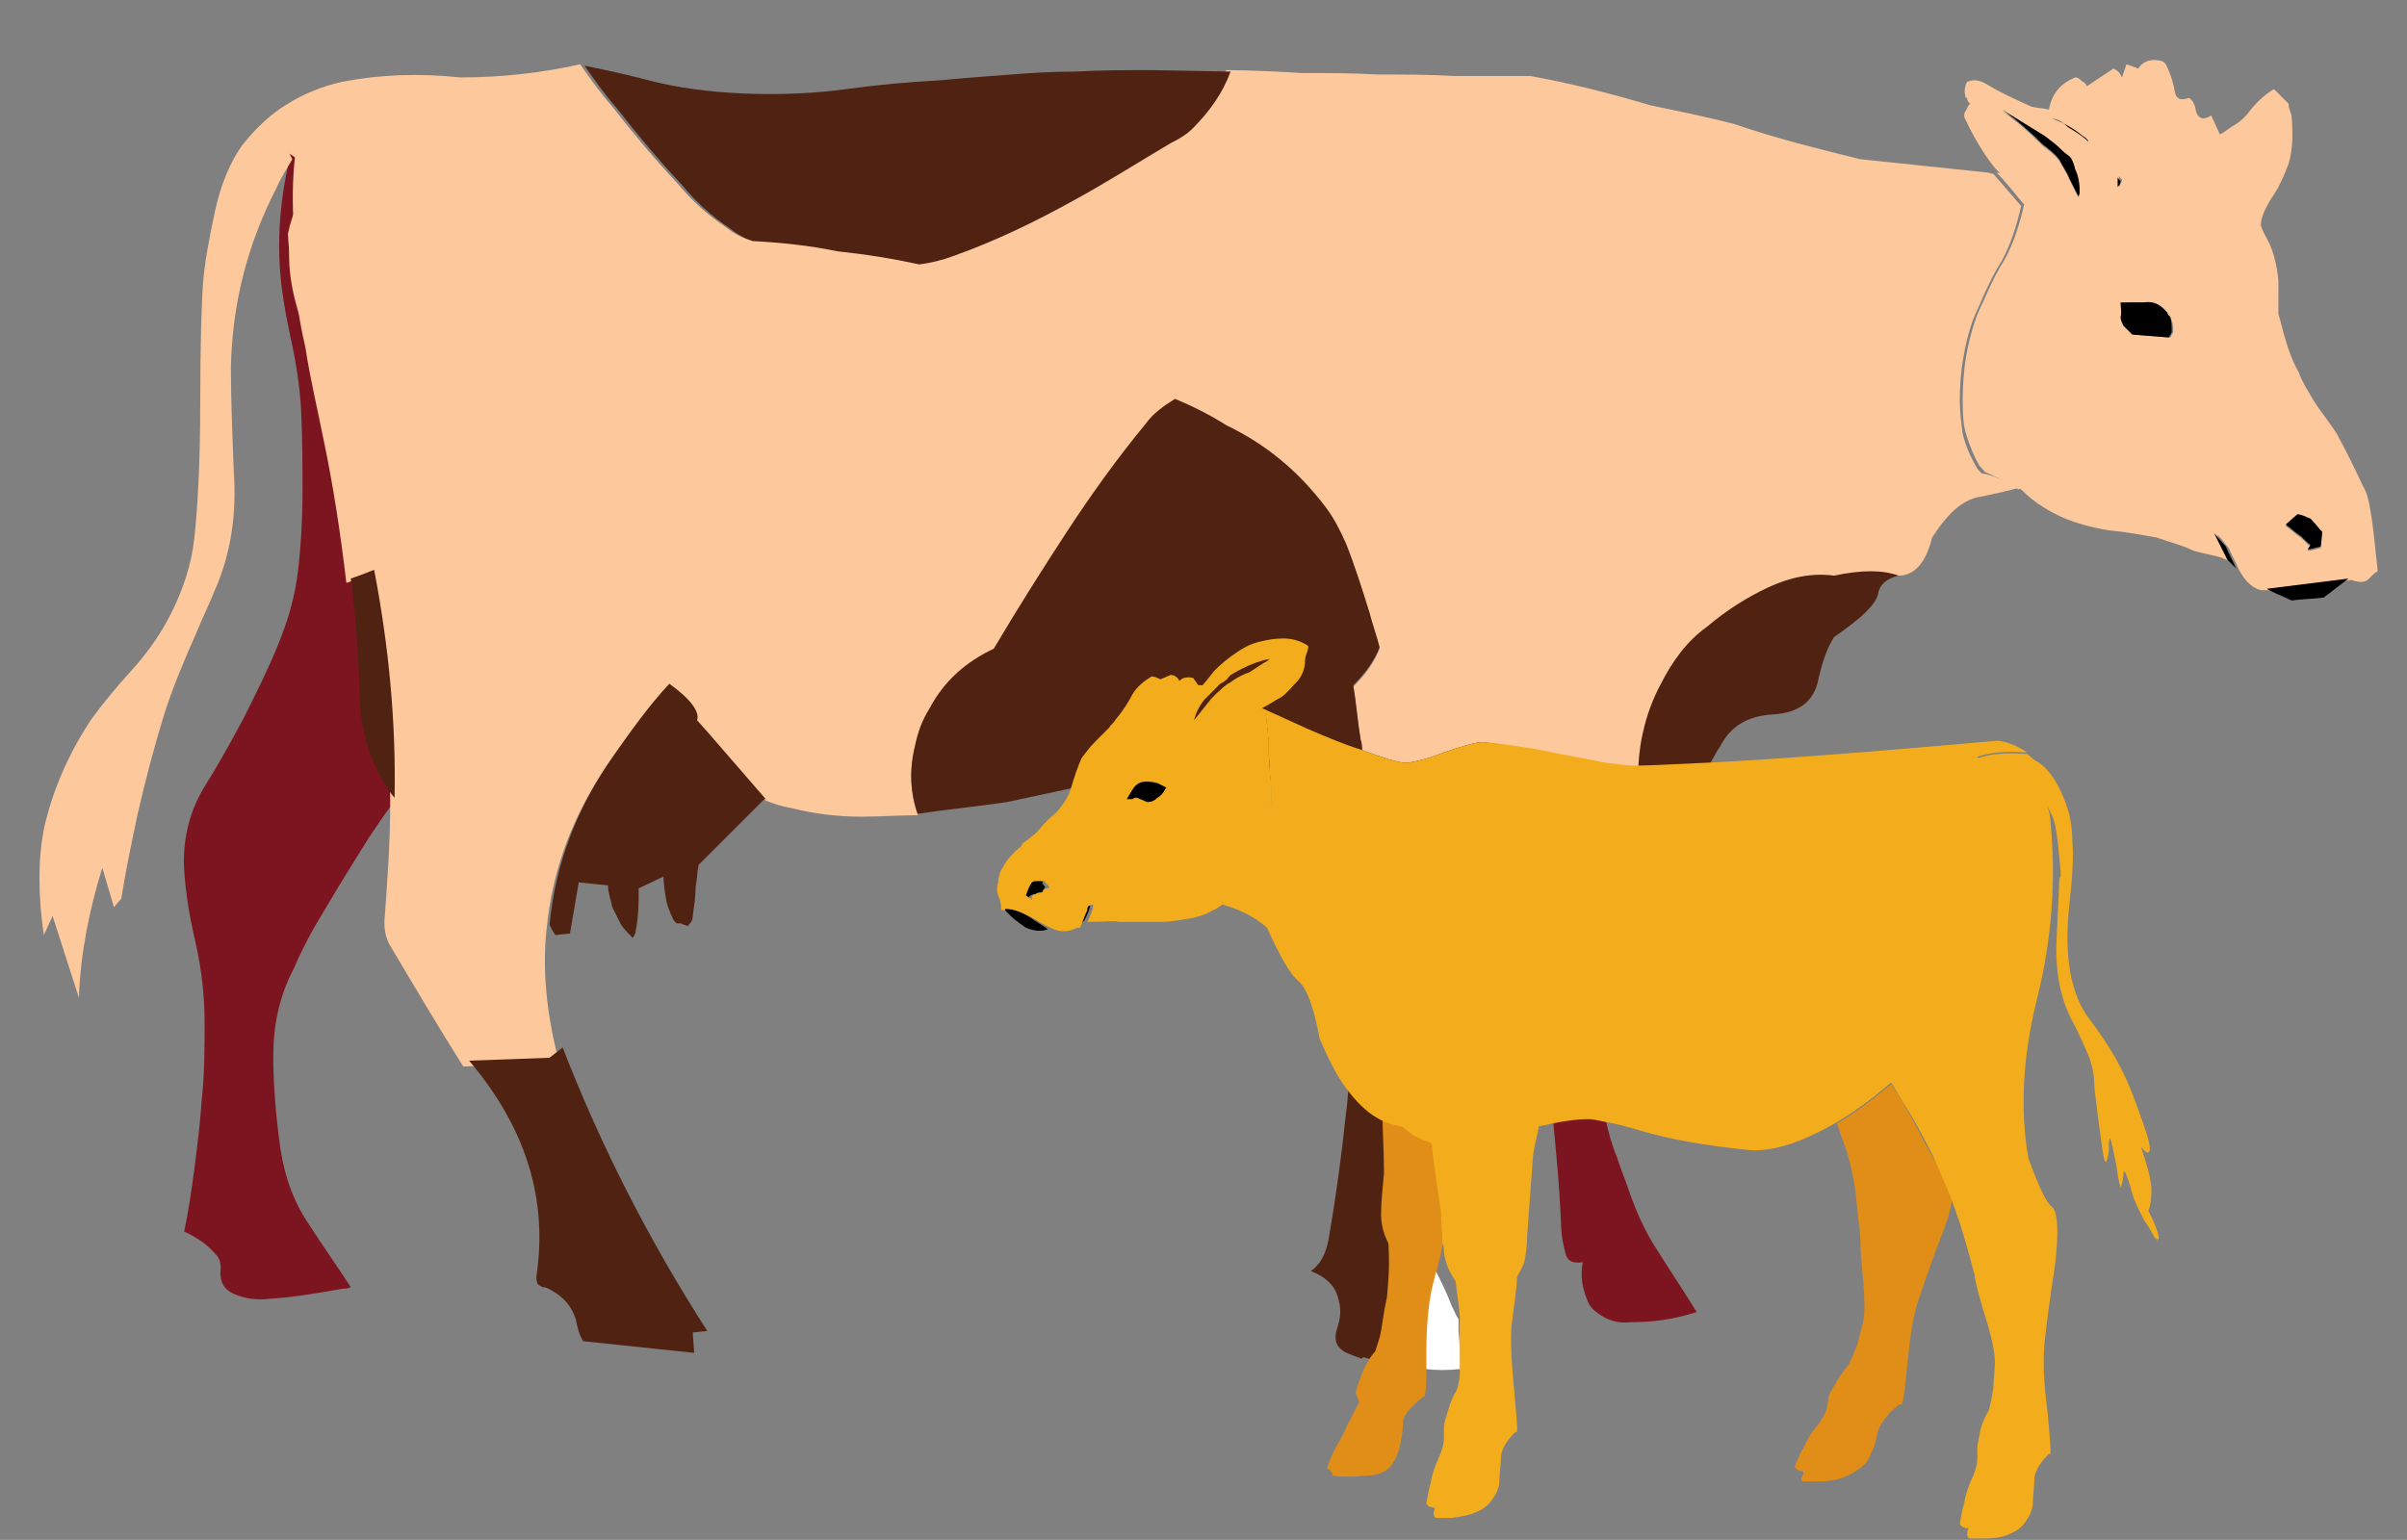 <?xml version="1.0" encoding="utf-8"?>
<!-- Generator: Adobe Illustrator 23.1.0, SVG Export Plug-In . SVG Version: 6.00 Build 0)  -->
<svg version="1.1" id="Layer_1" xmlns="http://www.w3.org/2000/svg" xmlns:xlink="http://www.w3.org/1999/xlink" x="0px" y="0px"
	 viewBox="0 0 164.7 105.4" style="enable-background:new 0 0 164.7 105.4;" xml:space="preserve">
<rect x="0" y="0" width="164.7" height="105.4" fill="#808080" stroke="none"/>
<style type="text/css">
	.st0{fill:#7D1520;}
	.st1{fill:#FCC89C;}
	.st2{fill:#4F2212;}
	.st3{fill:#FFFFFF;}
	.st4{fill:#E08E17;}
	.st5{fill:#F3AD1C;}
</style>
<path class="st0" d="M116.1,89.8c-1.5,0.5-3,0.7-4.5,0.7c-0.8,0.1-1.5-0.1-2.1-0.5c-0.3-0.2-0.6-0.4-0.8-0.8
	c-0.4-0.9-0.6-1.8-0.4-2.8c-0.7,0.1-1.1-0.1-1.2-0.7c-0.2-0.7-0.3-1.5-0.3-2.3c-0.1-2.2-0.3-4.3-0.5-6.4v-0.1
	c-0.1-0.6-0.2-1.1-0.3-1.7l0,0c-0.2-0.8-0.4-1.5-0.6-2.3c-0.1-0.4-0.2-0.8-0.4-1.1c-0.1-0.2-0.1-0.3-0.2-0.5c-0.1-0.3-0.2-0.7-0.4-1
	l0,0c-0.4-1.2-0.7-2.5-0.9-3.7c-0.3-1.7-0.7-3.5-1-5.2c-0.2-1.2-0.5-2.3-0.9-3.5c0-0.1-0.1-0.3-0.1-0.4c-0.1-0.4-0.3-0.8-0.5-1.2
	c-0.5-1.3-0.9-2.7-1.1-4c-0.1-0.4-0.1-0.7-0.1-1c0.7-0.2,1.3-0.4,1.7-0.4c0.4,0,1.2,0.1,2.6,0.3c0.6,0.1,1.4,0.2,2.2,0.4
	c1.5,0.3,2.7,0.5,3.6,0.7c-0.1,1.1-0.3,2.3-0.5,3.4c-0.1,0.4-0.1,0.8-0.2,1.2c-0.2,1.8-0.2,3.7,0,5.5c0.2,2.2,0.3,4.4,0.1,6.6
	c-0.1,1.5-0.1,3.1,0,4.6c0.1,1.1,0.3,2.2,0.6,3.2c0.2,0.8,0.4,1.6,0.7,2.3c0.3,0.9,0.7,1.9,1,2.8c0.4,1.1,0.9,2.2,1.5,3.2
	C114.1,86.7,115.1,88.2,116.1,89.8z"/>
<path class="st0" d="M27.1,54.7L27.1,54.7c-0.7,0.9-1.3,1.8-1.9,2.7c-1,1.6-2,3.2-3,4.9c-0.8,1.3-1.5,2.6-2.1,4
	c-1,1.9-1.4,3.9-1.4,6s0.2,4.3,0.5,6.4c0.3,1.9,0.9,3.6,2,5.2c0.9,1.4,1.9,2.8,2.8,4.2c-0.2,0.1-0.3,0.1-0.5,0.1
	c-1.7,0.3-3.4,0.6-5.1,0.7c-0.8,0.1-1.6,0-2.3-0.3c-0.8-0.3-1.1-0.9-1-1.8c0-0.4-0.1-0.7-0.3-0.9c-0.6-0.7-1.3-1.2-2.2-1.6
	c0.3-1.4,0.5-2.8,0.7-4.3c0.2-1.6,0.4-3.1,0.5-4.7C14,73.5,14,71.7,14,70c0-1.8-0.2-3.6-0.6-5.4c-0.4-1.7-0.7-3.4-0.8-5.1
	c-0.1-1.9,0.3-3.8,1.3-5.5c1-1.6,1.9-3.2,2.8-4.9c0.8-1.6,1.6-3.2,2.3-4.9c0.7-1.7,1.2-3.4,1.4-5.2c0.2-1.7,0.3-3.5,0.3-5.2
	c0-1.9,0-3.8-0.1-5.8c-0.1-1.8-0.4-3.5-0.8-5.3c-0.4-1.9-0.7-3.8-0.7-5.8c0-1.8,0.2-3.7,0.6-5.5l0.1-0.6L20,10
	c0.6,0.5,1.2,1,1.9,1.4c-1.1,1.2-1.7,2.6-2,4.1c0.1,1.7,0.3,3.4,0.7,5.1c0.2,0.9,0.4,1.8,0.5,2.7c2,5.1,3.4,10.3,4.4,15.5
	C26.6,44.2,27.1,49.4,27.1,54.7L27.1,54.7z"/>
<path class="st1" d="M137.6,33.1c0.1,0,0.3,0.1,0.5,0.3c-0.7,0.2-1.6,0.4-2.6,0.6c-1.2,0.2-2.2,1.1-3.3,2.8
	c-0.4,1.7-1.2,2.6-2.3,2.6c-1-0.3-2.5-0.3-4.3,0.1c-1.5-0.2-3,0.1-4.5,0.8s-2.9,1.6-4.2,2.7c-1.4,1-2.4,2.4-3.2,4
	c-0.9,1.7-1.4,3.6-1.5,5.6c-0.2,0-0.3,0-0.5,0c-0.3,0-0.9-0.1-1.8-0.2c-0.9-0.2-2.1-0.4-3.6-0.7c-0.8-0.1-1.6-0.3-2.2-0.4
	c-1.4-0.2-2.2-0.3-2.6-0.3s-0.9,0.2-1.7,0.4c-0.3,0.1-0.6,0.2-0.9,0.3c-1,0.4-1.8,0.6-2.4,0.7l0,0c-0.1,0-0.2,0-0.3,0
	c-0.4,0-1.5-0.3-3-0.9c0-0.3,0-0.5-0.1-0.8c-0.2-1.2-0.3-2.5-0.5-3.7c0.8-0.8,1.4-1.6,1.8-2.6c-0.2-0.8-0.5-1.6-0.7-2.4
	c-0.5-1.6-1-3.2-1.6-4.7c-0.4-0.9-0.8-1.7-1.4-2.5c-1.9-2.5-4.1-4.3-6.8-5.6c-1.1-0.7-2.3-1.3-3.5-1.8c-0.8,0.5-1.5,1-2,1.7
	c-1.9,2.3-3.7,4.8-5.4,7.4c-1.7,2.6-3.4,5.3-5,8c-1.9,0.9-3.4,2.2-4.4,4.1c-0.5,0.8-0.8,1.6-1,2.6c-0.4,1.6-0.3,3.2,0.2,4.6
	c-1.3,0-2.6,0.1-3.9,0.1c-1.6,0-3.2-0.2-4.8-0.6c-0.6-0.1-1.2-0.3-1.7-0.5l-4.1-4.3l-0.8-0.9c0.2-0.6-0.5-1.5-1.9-2.5
	c-1.4,1.5-2.6,3.2-3.8,4.9c-2.6,3.7-4,7.5-4.4,11.6c-0.3,2.7,0,5.6,0.7,8.5l-0.9,0.7L31.7,73c-1.7-2.7-3.3-5.4-4.9-8.1
	c-0.4-0.6-0.5-1.2-0.5-1.8c0.2-2.7,0.4-5.4,0.4-8.1l0,0l0,0c0-5.3-0.5-10.5-1.4-15.7c-0.5,0.2-1,0.4-1.6,0.6
	c-0.4-3.4-0.9-6.7-1.6-10c-0.4-2-0.9-4.1-1.2-6.1c-0.2-0.9-0.4-1.8-0.5-2.7c-0.4-1.7-0.6-3.4-0.7-5.1c0.3-1.5,1-2.9,2-4.1
	c-0.6-0.5-1.2-0.9-1.9-1.4l0.2,0.4c-0.4,0.7-0.8,1.3-1.1,2c-2,3.9-3,7.9-3.1,12.2c0,2.3,0.1,4.7,0.2,7.2c0.2,2.9-0.2,5.6-1.3,8.1
	c-0.4,1-0.9,2-1.3,3c-0.8,1.8-1.6,3.7-2.2,5.6c-0.7,2.3-1.3,4.6-1.8,6.8c-0.4,1.9-0.8,3.8-1.1,5.7l-0.5,0.6L7,59.4
	c-0.9,2.9-1.5,5.9-1.6,8.9l-1.8-5.6L3,64c-0.2-1.3-0.3-2.6-0.3-3.9c0-1.2,0.1-2.5,0.4-3.8c0.6-2.4,1.6-4.7,3.1-7
	C7,48.2,7.9,47.1,8.9,46s2-2.4,2.8-4s1.4-3.3,1.6-5.2c0.2-1.8,0.4-4.9,0.4-9.1c0-4.3,0.1-7.1,0.2-8.4c0.1-1.3,0.4-2.9,0.8-4.8
	c0.4-1.9,1.1-3.5,1.9-4.6c0.9-1.1,1.9-2.1,3.1-2.8c1.1-0.7,2.4-1.2,3.7-1.5C26,5.1,28.7,5,31.5,5.3c2.8,0,5.5-0.3,8.2-0.9
	c0.7,1,1.4,2,2.2,2.9c1.4,1.8,2.9,3.6,4.5,5.3c0.9,1.1,2,2.1,3.2,2.9c0.5,0.4,1,0.7,1.6,0.9c1.9,0.1,3.9,0.3,5.8,0.7
	c1.9,0.2,3.8,0.5,5.6,0.9c0.8-0.1,1.6-0.3,2.4-0.6c2.8-1,5.5-2.3,8.2-3.8c2.2-1.2,4.4-2.6,6.6-3.9c0.6-0.3,1.1-0.6,1.5-1
	c1.2-1.2,2.1-2.5,2.6-3.9c1.7,0,3.5,0.1,5.2,0.2c1.7,0,3.5,0,5.2,0.1c1.7,0,3.5,0,5.2,0.1h5.2c2.8,0.5,5.5,1.2,8.2,2
	c1.9,0.4,3.9,0.8,5.8,1.3c2.9,1,5.8,1.7,8.6,2.4c2.9,0.3,5.8,0.6,8.6,0.9c0.2,0,0.4,0.1,0.5,0.1l0,0c0.6,0.7,1.3,1.5,1.9,2.2
	c-0.3,1.3-0.7,2.6-1.3,3.7c-0.5,0.8-0.9,1.6-1.3,2.5c-0.2,0.5-0.5,1.1-0.7,1.6c-0.6,1.7-0.9,3.6-0.9,5.5c0,0.8,0.1,1.5,0.2,2.3
	c0.2,0.8,0.5,1.5,0.9,2.2c0.1,0.2,0.2,0.3,0.4,0.5C136.3,32.5,136.9,32.8,137.6,33.1z"/>
<path class="st1" d="M22.1,11.5c-1.1,1.2-1.7,2.6-2,4.1c-0.1-1.7-0.1-3.3,0.1-5c0,0.1-0.1,0.1-0.1,0.2l0.2-0.8
	C20.8,10.6,21.4,11.1,22.1,11.5z"/>
<path class="st1" d="M112.2,55.3c-0.2,0.1-1.2,0.6-2.8,1.5c-0.1,0-0.2,0.1-0.3,0.1c-1.6,0.8-4,1-7.1,0.7c-0.1,0-0.3,0-0.4-0.1
	c-0.1,0-0.2,0-0.2,0c-2.3-0.3-4.6-0.9-6.9-1.6l2.1-2.9c-0.1-0.2-0.1-0.5-0.2-0.7l0,0c0.6-0.1,1.4-0.3,2.4-0.7
	c0.3-0.1,0.6-0.2,0.9-0.3c0.7-0.2,1.3-0.4,1.7-0.4c0.4,0,1.2,0.1,2.6,0.3c0.6,0.1,1.4,0.2,2.2,0.4c1.5,0.3,2.7,0.5,3.6,0.7
	c0.9,0.1,1.5,0.2,1.8,0.2c0.1,0,0.3,0,0.5,0C112.1,53.4,112.1,54.3,112.2,55.3z"/>
<path class="st1" d="M145.8,26.5c-0.1,1.1-0.4,2.2-0.8,3.2c-0.3,0.7-0.8,1.3-1.4,1.7c-1.2,0.7-2.6,1.3-4,1.6
	c-0.4,0.2-0.9,0.3-1.5,0.5c-0.2-0.2-0.3-0.2-0.5-0.3c-0.7-0.4-1.3-0.7-1.8-0.9c-0.1-0.2-0.3-0.3-0.4-0.5c-0.4-0.7-0.7-1.5-0.9-2.2
	s-0.2-1.5-0.2-2.3c0-2,0.3-3.8,0.9-5.5c0.2-0.6,0.5-1.1,0.7-1.6c0.4-0.9,0.8-1.7,1.3-2.5c0.6-1.1,1-2.4,1.3-3.7
	c-0.6-0.7-1.2-1.5-1.9-2.2c1,0.2,1.9,0.5,2.9,0.9c2.8,1.1,4.6,3,5.5,5.7c0.2,0.8,0.4,1.6,0.6,2.4c0.1,0.7,0.2,1.4,0.3,2
	C145.9,24,145.9,25.3,145.8,26.5z"/>
<path class="st2" d="M25.6,39c-0.5,0.2-1,0.4-1.6,0.6c0.2,1.3,0.3,2.6,0.4,3.9c0.1,1.4,0.2,2.8,0.2,4.2c0.1,2.1,0.6,4.1,1.7,5.9
	c0.2,0.3,0.4,0.7,0.7,1C27.1,49.4,26.6,44.2,25.6,39z M48.5,50.2l-0.8-0.9c0.2-0.6-0.5-1.5-1.9-2.5c-1.4,1.5-2.6,3.2-3.8,4.9
	c-2.6,3.7-4,7.5-4.4,11.6c0.1,0.2,0.2,0.4,0.4,0.7l1-0.1l0.6-3.5l2,0.2c0,0.5,0.2,1,0.3,1.5c0.2,0.4,0.4,0.8,0.6,1.2
	c0.2,0.3,0.5,0.6,0.8,0.9c0.1-0.2,0.2-0.3,0.2-0.5c0.2-1,0.2-1.9,0.2-2.9l1.7-0.8c0,0.5,0.1,1.1,0.2,1.7c0.1,0.4,0.3,0.9,0.5,1.3
	c0,0,0.1,0.1,0.2,0.2h0.3c0.1,0.1,0.3,0.1,0.5,0.2c0-0.1,0.1-0.2,0.2-0.3c0.1-0.2,0.1-0.3,0.1-0.4c0.1-0.7,0.2-1.4,0.2-2
	c0.1-0.5,0.1-1,0.2-1.5l4.5-4.5h0.1L48.5,50.2z M78.8,4.8c-1.7,0-3.5,0-5.2,0.1c-1.7,0-3.2,0.1-4.4,0.2c-1.2,0.1-2.9,0.2-4.9,0.4
	c-2,0.1-4.2,0.3-6.4,0.6s-4.6,0.4-7,0.3S46.3,6,44.4,5.5S41,4.7,40,4.5c0.7,1,1.4,2,2.2,2.9c1.4,1.8,2.9,3.6,4.5,5.3
	c0.9,1.1,2,2.1,3.2,2.9c0.5,0.4,1,0.7,1.6,0.9c1.9,0.1,3.9,0.3,5.8,0.7c1.9,0.2,3.8,0.5,5.6,0.9c0.8-0.1,1.6-0.3,2.4-0.6
	c2.8-1,5.5-2.3,8.2-3.8c2.2-1.2,4.4-2.6,6.6-3.9c0.6-0.3,1.1-0.6,1.5-1c1.2-1.2,2.1-2.5,2.6-3.9L78.8,4.8L78.8,4.8z M125.5,39.4
	c-1.5-0.2-3,0.1-4.5,0.8s-2.9,1.6-4.2,2.7c-1.4,1-2.4,2.4-3.2,4c-0.9,1.7-1.4,3.6-1.5,5.6c0,0.9,0,1.8,0.1,2.8
	c0.6,0.3,1.5,0,2.7-0.6c0.8-0.7,1.5-1.5,2-2.3c0.3-0.4,0.5-0.9,0.8-1.3c0.7-1.4,1.9-2.1,3.6-2.2c1.8-0.1,2.8-0.9,3.1-2.3
	c0.3-1.4,0.7-2.4,1.1-3c1.9-1.3,2.8-2.2,3-2.9c0.1-0.7,0.6-1.1,1.4-1.3C128.8,39,127.4,39,125.5,39.4z M96.5,52.3
	c-0.1,0-0.2,0-0.3,0c-0.4,0-1.5-0.3-3-0.9c0-0.3,0-0.5-0.1-0.8c-0.2-1.2-0.3-2.5-0.5-3.7c0.8-0.8,1.4-1.6,1.8-2.6
	c-0.2-0.8-0.5-1.6-0.7-2.4c-0.5-1.6-1-3.2-1.6-4.7c-0.4-0.9-0.8-1.7-1.4-2.5c-1.9-2.5-4.1-4.3-6.8-5.6c-1.1-0.7-2.3-1.3-3.5-1.8
	c-0.8,0.5-1.5,1-2,1.7c-1.9,2.3-3.7,4.8-5.4,7.4c-1.7,2.6-3.4,5.3-5,8c-1.9,0.9-3.4,2.2-4.4,4.1c-0.5,0.8-0.8,1.6-1,2.6
	c-0.4,1.6-0.3,3.2,0.2,4.6c2-0.3,4.1-0.5,6.1-0.8c1.4-0.3,2.8-0.6,4.2-0.9l0,0c1.3-0.3,2.7-0.5,4-0.8c1.9-0.2,3.8-0.3,5.8-0.2l0,0
	c0.5,0,1.1,0.1,1.7,0.1c0.7,0.1,1.4,0.2,2.2,0.4c1.8,0.4,3.5,0.9,5.2,1.5c0.3,0.1,0.6,0.2,0.9,0.4c0.5,0.2,1,0.4,1.4,0.6l2.1-2.9
	C96.6,52.7,96.5,52.5,96.5,52.3z"/>
<path class="st3" d="M99.9,93.5c0,0.1,0,0.1,0,0.2c-0.8,0.1-1.6,0.1-2.4,0c0-0.3,0-0.7,0-1.2c0-2.2,0.2-3.8,0.5-4.9
	c0.1-0.2,0.1-0.5,0.2-0.7c0.4,0.8,0.8,1.6,1.1,2.4c0.2,0.4,0.3,0.7,0.5,1l0,0c0,0.3,0,0.6,0,0.8C99.9,92.1,99.9,92.9,99.9,93.5z"/>
<path class="st1" d="M99.9,90.4c0.3,0.6,0.8,1.2,1.2,1.7c0,0.1-0.1,0.1-0.1,0.2s-0.1,0.1-0.2,0.2c0,0-0.1,0.1-0.2,0.1s-0.2,0-0.2,0
	h-0.3l0.4,1c-0.2,0-0.4,0.1-0.5,0.2c0,0,0,0-0.1,0c0-0.1,0-0.1,0-0.2c0-0.6,0-1.4,0-2.3C99.9,90.9,99.9,90.7,99.9,90.4z"/>
<path class="st2" d="M101.4,50.8c-0.4,0-1,0.2-1.7,0.4c-0.3,0.1-0.6,0.2-0.9,0.3c-1,0.4-1.8,0.6-2.4,0.7c-0.1,0-0.2,0-0.3,0
	c-0.4,0-1.4-0.3-3-0.9c0.1,0.5,0.1,1.1,0.1,1.6L93,55.2l-0.8,8.2v0.4c0,1.9,0,3.9,0.1,5.8c0,0.7,0,1.3,0,1.9c0,0.9,0,1.8-0.1,2.8
	c0,0,0.1,0.1,0.1,0.1c-0.1,0.6-0.1,1.2-0.2,1.8c-0.3,2.9-0.7,5.8-1.2,8.7c-0.2,0.9-0.5,1.6-1.2,2.1c1,0.4,1.7,1,1.9,2
	c0.2,0.7,0.1,1.3-0.1,1.9c-0.3,0.9,0,1.5,0.9,1.8c0.2,0.1,0.5,0.2,0.8,0.3c0,0,0-0.1,0.1-0.1c1.4,0.4,2.8,0.6,4.1,0.7
	c0-0.4,0-0.8,0-1.2c0-2.2,0.2-3.8,0.5-4.9c0.1-0.3,0.1-0.5,0.2-0.7c-0.5-0.9-0.9-1.7-1.3-2.6c0.1-0.6,0.1-1.3,0-2
	c-0.2-1.6-0.3-3.2-0.2-4.8c0-0.4,0-0.9,0.1-1.3c0.1-0.2,0.1-0.3,0.1-0.5c0.2-1.8,0.6-3.6,1.1-5.4c0.5-1.6,0.9-3.3,1.4-4.9
	c0.1-0.3,0.2-0.7,0.3-1c0.3-1.2,0.7-2.5,1-3.7c0.3-0.9,0.5-1.8,0.8-2.7c0-0.2,0.1-0.3,0.1-0.4c0.1-0.2,0.2-0.5,0.2-0.7
	c0.4-1.6,0.9-3.2,1.7-4.6c0.2-0.3,0.4-0.7,0.6-1C102.7,51,101.8,50.8,101.4,50.8z M94.6,86c0,0.8,0,1.5-0.1,2.1
	C94.6,87.4,94.6,86.8,94.6,86z"/>
<path class="st1" d="M21.2,23.5c-0.1-0.2-0.2-0.5-0.3-0.7c-1-2.7-1.4-5-0.9-7.2c0.1,1.7,0.3,3.4,0.7,5.1
	C20.9,21.7,21,22.6,21.2,23.5z"/>
<path class="st1" d="M27.1,54.7L27.1,54.7L27.1,54.7L27.1,54.7z"/>
<path class="st2" d="M47.4,91.2l0.1,1.4l-7.6-0.8c-0.3-0.5-0.4-1-0.5-1.5c-0.3-0.9-0.8-1.5-1.7-2c-0.2-0.1-0.3-0.2-0.6-0.2
	C37,88,36.9,88,36.8,87.9c-0.1-0.2-0.1-0.4-0.1-0.5c0.8-5.3-0.7-10.2-4.6-14.8l5.5-0.2l0.9-0.7c2.6,6.7,5.9,13.2,9.9,19.4L47.4,91.2
	L47.4,91.2z"/>
<path class="st1" d="M162.1,34.4c-0.1-0.4-0.2-0.8-0.4-1.1c-0.6-1.3-1.2-2.5-1.8-3.6c-0.5-0.8-1.1-1.5-1.6-2.3
	c-0.4-0.7-0.8-1.3-1-1.9c-0.4-0.7-0.7-1.5-0.9-2.2c-0.2-0.6-0.3-1.2-0.5-1.8c0-0.8,0-1.5,0-2.3c-0.1-1-0.3-1.9-0.7-2.7
	c-0.2-0.4-0.4-0.7-0.5-1.1c0-0.5,0.3-1.2,0.9-2.1c0.4-0.6,0.7-1.3,1-2.1c0.3-1,0.3-2.1,0.2-3.3c-0.1-0.3-0.2-0.5-0.2-0.8l-1-1
	c-0.7,0.4-1.3,1-1.9,1.8c-0.2,0.2-0.4,0.4-0.7,0.6c-0.4,0.2-0.7,0.5-1.1,0.7l-0.6-1.3c-0.6,0.4-1,0.2-1.1-0.6
	c-0.1-0.2-0.1-0.3-0.2-0.4c-0.1-0.1-0.1-0.1-0.2-0.2c-0.6,0.2-0.9,0.1-1-0.5s-0.3-1.2-0.6-1.8c-0.1-0.1-0.1-0.1-0.2-0.2
	c-0.7-0.2-1.3-0.1-1.7,0.5c-0.2-0.1-0.5-0.2-0.8-0.3l-0.3,0.9c-0.1-0.2-0.2-0.4-0.4-0.5c-0.1-0.1-0.2-0.1-0.2-0.1l-1.8,1.2
	c-0.1-0.2-0.2-0.3-0.3-0.3c-0.2-0.2-0.3-0.3-0.5-0.3c-1,0.4-1.6,1.1-1.8,2.2c-0.4-0.1-0.8-0.1-1.2-0.2c-1.1-0.5-2.2-1-3-1.5
	c-0.5-0.3-0.9-0.4-1.4-0.2c-0.2,0.4-0.2,0.7-0.1,1.1c0,0,0,0,0.1,0c0,0.2,0.1,0.3,0.2,0.4c-0.1,0.1-0.2,0.3-0.3,0.5
	c-0.1,0.1-0.1,0.2-0.1,0.4c0.6,1.3,1.3,2.5,2.1,3.5c0.1,0.1,0.2,0.2,0.3,0.3l0,0c0.6,0.7,1.3,1.5,1.9,2.2c-0.3,1.3-0.7,2.6-1.3,3.7
	c-0.5,0.8-0.9,1.6-1.3,2.5c-0.2,0.5-0.5,1.1-0.7,1.6c-0.6,1.7-0.9,3.6-0.9,5.5c0,0.8,0.1,1.5,0.2,2.3c0.2,0.8,0.5,1.5,0.9,2.2
	c0.1,0.2,0.2,0.3,0.4,0.5c0.5,0.2,1.1,0.5,1.8,0.9c0.1,0,0.3,0.1,0.5,0.3l0.1,0.1c0.8,0.8,1.8,1.4,2.7,1.8c0.9,0.4,2,0.7,3.2,0.9
	c1.1,0.1,2.2,0.3,3.3,0.5c0.8,0.3,1.7,0.5,2.5,0.9c0.7,0.2,1.4,0.3,2,0.5c0.1,0.1,0.3,0.1,0.5,0.2l-0.9-1.8c0.3,0.2,0.5,0.6,0.8,0.9
	c0.2,0.5,0.5,1,0.7,1.5c0.4,0.7,0.8,1.2,1.5,1.4c0.2,0,0.4,0,0.6,0l5.6-0.7c0.6,0.2,1,0.2,1.3-0.2c0.2-0.2,0.3-0.3,0.5-0.4
	C162.5,37.4,162.4,35.9,162.1,34.4z M145,12c0,0.1,0.1,0.2,0.2,0.3c0,0.1-0.1,0.3-0.2,0.5C144.9,12.5,145,12.2,145,12z M141.6,8.7
	c0.2,0.1,0.4,0.2,0.6,0.4c0.1,0.1,0.2,0.1,0.3,0.2c0.1,0.1,0.2,0.2,0.3,0.2c-0.1,0-0.2-0.1-0.2-0.2c-0.6-0.5-1.3-0.9-2.1-1.2
	C140.9,8.2,141.3,8.4,141.6,8.7z M139.9,9.3c0.4,0.3,0.8,0.6,1.1,0.9c0.1,0.1,0.3,0.3,0.6,0.5c0.2,0.2,0.3,0.5,0.4,1
	c0.2,0.5,0.3,1,0.3,1.5c0,0.1,0,0.2-0.1,0.3c-0.2-0.4-0.4-0.8-0.6-1.2c-0.2-0.5-0.5-0.9-0.7-1.3c-0.3-0.4-0.7-0.7-1.1-1
	c-0.9-0.9-1.8-1.7-2.8-2.4L139.9,9.3z M148.7,22.7c0,0.1-0.1,0.2-0.2,0.4l-2.5-0.2l-0.6-0.6c-0.1-0.2-0.2-0.4-0.2-0.6
	c-0.1-0.3-0.1-0.7-0.1-1h1.6c0.6-0.1,1.1,0.1,1.6,0.7c0,0.1,0.1,0.2,0.2,0.3C148.7,22.1,148.7,22.4,148.7,22.7z M158.8,37.5
	c-0.4,0.1-0.7,0.2-0.9,0.2l0.2-0.3c-0.3-0.2-0.5-0.5-0.8-0.7s-0.6-0.5-0.9-0.7l0.8-0.7c0.3,0,0.6,0.2,0.9,0.3
	c0.3,0.2,0.5,0.5,0.8,0.9L158.8,37.5z"/>
<path d="M152.4,38.3l-0.9-1.8c0.3,0.3,0.5,0.6,0.8,0.9c0.2,0.5,0.5,1,0.7,1.5L152.4,38.3z M159,40.9c-0.7,0.1-1.5,0.1-2.2,0.2
	c-0.6-0.3-1.2-0.5-1.7-0.8l5.6-0.7L159,40.9z M142,11.6c0.2,0.4,0.3,0.9,0.3,1.5c0,0.1,0,0.2-0.1,0.3c-0.2-0.4-0.4-0.8-0.6-1.2
	c-0.2-0.5-0.5-0.9-0.7-1.3c-0.3-0.4-0.7-0.7-1.1-1C138.9,9,138,8.2,137,7.5l2.9,1.8c0.4,0.3,0.8,0.6,1.1,0.9
	c0.1,0.1,0.3,0.3,0.6,0.5C141.8,10.9,141.9,11.2,142,11.6z M142.5,9.3c-0.6-0.5-1.3-0.9-2.1-1.2c0.4,0.1,0.8,0.3,1.1,0.6
	c0.5,0.3,1,0.6,1.4,1C142.9,9.6,142.7,9.4,142.5,9.3z M144.9,12.8c0-0.3,0-0.5,0-0.7c0,0.1,0.1,0.2,0.2,0.3
	C145.1,12.4,145.1,12.6,144.9,12.8z M145.1,20.7c0.5,0,1,0,1.6,0c0.6-0.1,1.1,0.1,1.6,0.7c0,0.1,0.1,0.2,0.2,0.3
	c0.1,0.3,0.1,0.6,0.1,1c0,0.1-0.1,0.2-0.2,0.4l-2.5-0.2l-0.6-0.6c-0.1-0.2-0.2-0.4-0.2-0.6C145.2,21.4,145.1,21.1,145.1,20.7z
	 M158.9,36.4l-0.1,1c-0.4,0.1-0.7,0.2-0.9,0.2l0.2-0.3c-0.3-0.2-0.5-0.5-0.8-0.7s-0.6-0.5-0.9-0.7l0.8-0.7c0.3,0,0.6,0.2,0.9,0.3
	C158.4,35.8,158.6,36.1,158.9,36.4z"/>
<path class="st4" d="M133.6,82c-0.1,0.6-0.3,1.5-0.8,2.7c-0.8,2.1-1.3,3.6-1.6,4.5s-0.5,2.3-0.7,4.3s-0.3,2.9-0.5,2.6
	c-0.8,0.6-1.2,1.2-1.4,1.6s-0.2,0.9-0.4,1.4c-0.2,0.4-0.3,0.8-0.6,1.1c-0.4,0.4-0.9,0.7-1.4,0.9c-0.5,0.2-1,0.3-1.8,0.3h-1
	c-0.1,0-0.2-0.1-0.1-0.3c0.1-0.2,0.1-0.3,0.1-0.4c-0.3,0-0.5-0.1-0.6-0.3c0.2-0.5,0.4-1,0.6-1.3c0.3-0.6,0.5-1,0.7-1.2
	c0.5-0.6,0.8-1.1,0.9-1.5l0.1-0.5c0,0,0-0.1,0-0.2c0-0.2,0.2-0.5,0.5-1c0.2-0.4,0.5-0.8,0.9-1.3c0.2-0.4,0.4-0.9,0.6-1.4
	c0.1-0.5,0.3-1.1,0.4-1.6s0.1-1.4,0-2.6s-0.2-2.1-0.2-2.8c0-0.7-0.2-1.7-0.3-3.2c-0.2-1.4-0.5-2.8-1-4c-0.1-0.3-0.2-0.6-0.3-0.9
	c1.2-0.7,2.4-1.6,3.7-2.7c0.4,0.6,0.8,1.2,1.1,1.8c0.5,0.8,1,1.9,1.8,3.3C132.8,80.1,133.2,81,133.6,82z"/>
<path class="st4" d="M98.8,84.8L98.8,84.8c-0.1,0.6-0.3,1.4-0.5,2.2c-0.1,0.2-0.1,0.4-0.2,0.7c-0.3,1.1-0.5,2.7-0.5,4.9
	c0,0.4,0,0.8,0,1.2c0,1.4-0.1,1.9-0.2,1.8c-0.9,0.7-1.4,1.3-1.4,1.8s-0.1,1-0.2,1.5s-0.3,1-0.6,1.4s-0.9,0.7-1.7,0.7
	c-0.8,0.1-1.6,0.1-2.3,0c0-0.2-0.2-0.4-0.4-0.5c0.2-0.6,0.4-1.1,0.7-1.6s0.5-0.9,0.7-1.4c0.3-0.5,0.5-1,0.8-1.5l-0.2-0.6
	c0,0-0.1,0,0-0.2c0-0.2,0.2-0.6,0.4-1.2c0.1-0.2,0.2-0.5,0.4-0.8c0.1-0.2,0.3-0.5,0.5-0.7c0.1-0.4,0.3-0.8,0.4-1.4s0.2-1.4,0.4-2.3
	c0.1-1,0.2-2.2,0.1-3.7c-0.3-0.6-0.5-1.2-0.5-2s0.1-1.7,0.2-2.8c0-1.6-0.1-2.8-0.1-3.8c0.6,0.3,1.1,0.6,1.7,0.6
	c0.2,0.2,0.5,0.4,0.8,0.6c0.4,0.2,0.8,0.4,1.2,0.5c0,0.1,0,0.2,0.1,0.4c0.1,1,0.3,2.4,0.6,4.3C98.7,83.5,98.7,84.2,98.8,84.8z"/>
<path class="st5" d="M87,55l-1.8,2.3v0.3c0,0.6-0.1,1.2-0.1,1.8C85,60,84.7,60.6,84.3,61c-0.2,0.2-0.4,0.4-0.6,0.6
	c-0.8-0.2-1.5-0.3-2.4-0.3l1.8-8.4l0,0l0.7-3.3l0.4-2l0,0v-0.1l2,0.9l-0.1,0.1c0.2,0.1,0.3,0.2,0.5,0.4c0.1,0.8,0.2,1.5,0.2,2.2
	s0,1.3,0.1,2C87,53.7,87,54.3,87,55z"/>
<path class="st5" d="M139.9,91.9c-0.1,1-0.1,2.5,0.2,4.7c0.2,2.2,0.3,3.2,0.1,2.9c-0.7,0.7-1,1.3-1,1.8s-0.1,1-0.1,1.5
	s-0.2,0.9-0.4,1.2c-0.3,0.5-0.7,0.8-1.2,1c-0.4,0.2-1,0.3-1.7,0.3h-1c-0.1,0-0.2-0.1-0.2-0.3c0-0.2,0.1-0.4,0.1-0.4
	c-0.3,0-0.5-0.1-0.6-0.3c0.1-0.6,0.2-1.1,0.3-1.4c0.1-0.7,0.3-1.1,0.4-1.4c0.3-0.6,0.5-1.2,0.5-1.7v-0.5c0,0,0-0.1,0-0.2
	c0-0.2,0.1-0.6,0.2-1.2c0.1-0.4,0.3-0.9,0.6-1.4c0.1-0.4,0.2-0.9,0.3-1.5c0-0.6,0.1-1.2,0.1-1.8c0-0.6-0.2-1.6-0.6-2.9
	c-0.4-1.3-0.7-2.3-0.8-3.1c-0.2-0.7-0.5-1.9-1-3.5c-0.2-0.6-0.4-1.1-0.6-1.7c-0.4-1-0.8-1.9-1.2-2.8c-0.7-1.4-1.3-2.5-1.8-3.3
	c-0.4-0.6-0.7-1.2-1.1-1.8c-1.3,1.1-2.5,2-3.7,2.7c-2.4,1.4-4.5,2.1-6.2,1.9c-2.8-0.3-5.2-0.7-7.2-1.3c-1-0.3-1.8-0.5-2.4-0.6
	c-0.5-0.1-0.9-0.2-1.2-0.2c-0.7,0-1.5,0.1-2.5,0.3c-0.3,0.1-0.6,0.1-0.9,0.2c-0.1,0.6-0.3,1.2-0.4,2l-0.4,5.4c0,0.7-0.1,1.4-0.2,1.9
	c-0.2,0.5-0.4,0.8-0.5,1c0,0.8-0.2,1.8-0.3,2.8c-0.2,1.1-0.1,2.7,0.1,4.9c0.2,2.2,0.3,3.2,0.1,2.9c-0.7,0.7-1,1.3-1,1.8
	s-0.1,1-0.1,1.5s-0.2,0.9-0.4,1.2c-0.3,0.5-0.7,0.8-1.2,1c-0.4,0.2-1,0.3-1.7,0.4h-1c-0.1,0-0.2-0.1-0.2-0.3c0-0.2,0.1-0.4,0.1-0.4
	c-0.3,0-0.5-0.1-0.6-0.3c0.1-0.6,0.2-1.1,0.3-1.4c0.1-0.7,0.3-1.1,0.4-1.4c0.3-0.6,0.5-1.2,0.5-1.7v-0.5c0,0,0-0.1,0-0.2
	c0-0.2,0.1-0.6,0.3-1.2c0.1-0.4,0.3-0.9,0.6-1.4c0.1-0.4,0.2-0.8,0.2-1.3c0-0.1,0-0.1,0-0.2c0-0.6,0-1.4,0-2.3c0-0.2,0-0.5,0-0.8
	l0,0c0-0.8-0.2-1.8-0.3-2.8c-0.4-0.6-0.7-1.2-0.8-2c0-0.2,0-0.4-0.1-0.7c0-0.6-0.1-1.3-0.1-2.1c-0.3-1.9-0.5-3.3-0.6-4.3
	c0-0.1,0-0.2-0.1-0.4c-0.4-0.1-0.8-0.3-1.2-0.5c-0.3-0.2-0.5-0.4-0.8-0.6c-0.6-0.1-1.2-0.3-1.7-0.6c-0.7-0.4-1.4-1.1-2-1.9
	c-0.7-0.9-1.3-2.1-1.9-3.5c-0.4-2.2-0.9-3.5-1.5-4c-0.5-0.4-1.2-1.6-2.1-3.6c-0.9-0.8-2-1.3-3.1-1.6c0.2-0.2,0.4-0.4,0.6-0.6
	c0.4-0.5,0.6-1,0.8-1.6c0.1-0.6,0.1-1.2,0.1-1.8v-0.3L87,55c0-0.7,0-1.3-0.1-1.9c0-0.6-0.1-1.3-0.1-2s-0.1-1.4-0.2-2.2
	c-0.2-0.1-0.3-0.2-0.5-0.4c0,0,0.1,0,0.1-0.1l0,0l3.3,1.5c1.4,0.6,2.6,1.1,3.6,1.4c1.6,0.6,2.6,0.9,3,0.9c0.1,0,0.2,0,0.3,0l0,0
	c0.6-0.1,1.4-0.3,2.4-0.7c0.3-0.1,0.6-0.2,0.9-0.3c0.7-0.2,1.3-0.4,1.7-0.4c0.4,0,1.2,0.1,2.6,0.3c0.6,0.1,1.4,0.2,2.2,0.4
	c1.5,0.3,2.7,0.5,3.6,0.7c0.9,0.1,1.5,0.2,1.8,0.2c0.1,0,0.3,0,0.5,0c0.9,0,2.4-0.1,4.8-0.2c4.2-0.2,10.8-0.7,19.8-1.5
	c0.8,0.1,1.4,0.4,2,0.8c-0.1,0-0.1,0-0.2,0c-1.2-0.1-2.3,0-3.2,0.3l0.4,1.7c0.8-0.2,1.4-0.2,2-0.2c0,0,0.1,0,0.2,0
	c0.1,0,0.2,0,0.2,0c1,0.2,1.7,0.8,2,1.9l0,0c0.1,0.3,0.2,0.7,0.2,1c0.4,4,0.1,8.1-0.9,12.1s-1.2,7.7-0.6,11c0.7,1.9,1.2,3,1.6,3.3
	c0.4,0.3,0.5,1.7,0.2,4.1C140.2,89.3,140,90.9,139.9,91.9z"/>
<path class="st5" d="M140.1,55.3c-0.3-1.1-1-1.8-2-1.9c-0.1,0-0.1,0-0.2,0c0,0-0.1,0-0.2,0c-0.6,0-1.2,0-2,0.2l-0.4-1.7
	c0.9-0.3,2-0.4,3.2-0.3c0.1,0,0.1,0,0.2,0l0,0c0.7,0.5,1.1,1.1,1.3,2.1c0,0.2,0.1,0.5,0.1,0.8l0,0C140.1,54.7,140.1,55,140.1,55.3z"
	/>
<path class="st5" d="M147.5,84.7l0.2,0.4c-0.4-0.6-0.7-1.2-1-1.6c-0.4-0.8-0.7-1.4-0.8-1.8c-0.2-0.8-0.4-1.3-0.5-1.5h-0.1
	c0,0.2,0,0.4-0.1,0.8c0,0.1-0.1,0.2-0.1,0.3c-0.1-0.3-0.2-0.9-0.3-1.6c-0.2-0.9-0.3-1.5-0.4-1.8c-0.1,0.1-0.1,0.3-0.1,0.5
	s0,0.3,0,0.3s0,0.2-0.1,0.6c-0.1,0.3-0.1,0.3-0.2,0.1c-0.1-0.3-0.2-1.2-0.4-2.6c-0.2-1.5-0.3-2.4-0.3-2.6c0-0.6-0.1-1.1-0.3-1.7
	c-0.2-0.5-0.6-1.5-1.3-2.8c-0.7-1.4-1-3-1-4.8c0.1-2.5,0.2-4,0.2-4.5c0-0.2,0-0.3,0.1-0.4c0-0.1,0-0.2,0-0.4l-0.2-2
	c-0.1-0.8-0.2-1.5-0.5-2c-0.2-0.4-0.3-0.7-0.5-0.9l0,0c-0.1-0.1-0.2-0.2-0.3-0.3c-0.3-0.3-0.5-0.5-0.8-0.6c-0.2-0.1-0.5-0.1-0.9-0.2
	c-0.1,0-0.1,0-0.2,0c0,0-0.1,0-0.2,0c-0.6,0-1.2,0-2,0.2l-0.4-1.7c0.9-0.3,2-0.4,3.2-0.3c0.1,0,0.1,0,0.2,0l0,0
	c1.2,0.1,2.1,1.1,2.8,2.8c0.4,0.9,0.6,1.9,0.6,3c0.1,1,0,2.5-0.2,4.3c-0.4,3.6,0.1,6.2,1.4,7.9c1.3,1.7,2.3,3.4,3,5.3s1.1,3,1.1,3.5
	c0,0.4-0.2,0.4-0.6-0.1c0.5,1.5,0.8,2.6,0.7,3.3c0,0.5-0.1,0.8-0.2,1.1c0,0-0.1-0.2-0.3-0.6C147.8,84.3,147.9,85.2,147.5,84.7z"/>
<path class="st5" d="M138.1,53.4c-0.1,0-0.1,0-0.2,0H138.1L138.1,53.4C138,53.4,138,53.4,138.1,53.4z"/>
<path d="M74.2,63L74.2,63L74.2,63c0.2-0.4,0.4-0.8,0.4-1.1L74.3,62c0,0.1-0.1,0.2-0.1,0.3c-0.1,0.4-0.3,0.8-0.5,1.2L74.2,63z
	 M70.5,62.8c-0.6-0.4-1.1-0.6-1.8-0.6c0.4,0.5,0.9,0.9,1.5,1.3c0.5,0.2,1,0.3,1.5,0.1C71.3,63.3,70.9,63.1,70.5,62.8z M71.3,60.3
	h-0.7l-0.2,0.1c-0.1,0.3-0.2,0.6-0.4,0.8c0.2,0.1,0.3,0.3,0.4,0.4v-0.2c0.1-0.1,0.2-0.2,0.4-0.2c0.1,0,0.2-0.1,0.4-0.1
	c0.1,0,0.2-0.1,0.2-0.2c0,0,0.1-0.1,0.1-0.2c0,0,0-0.1-0.1-0.1c0,0,0-0.1-0.1-0.1C71.4,60.4,71.3,60.3,71.3,60.3z"/>
<path class="st5" d="M86.9,53.1c0-0.6-0.1-1.3-0.1-2s-0.1-1.4-0.2-2.2c-0.2-0.1-0.3-0.2-0.5-0.4c-0.5-0.3-1-0.6-1.6-0.8
	c-0.1,0-0.2-0.1-0.3-0.1l0,0c-0.3-0.1-0.7-0.2-1-0.3c-0.1,0-0.2-0.1-0.3-0.1c-0.2-0.1-0.3-0.1-0.5-0.2c-0.1,0-0.1-0.1-0.2-0.1
	s-0.1,0-0.2,0c-0.1-0.1-0.2-0.3-0.3-0.4c0,0,0-0.1-0.1-0.1c-0.4-0.1-0.7,0-0.9,0.2c-0.1-0.2-0.3-0.4-0.6-0.4
	c-0.2,0.1-0.5,0.2-0.7,0.3c-0.2-0.1-0.4-0.2-0.6-0.2c-0.5,0.3-1,0.7-1.3,1.2c-0.3,0.6-0.7,1.2-1.2,1.8c-0.1,0.2-0.3,0.3-0.4,0.5
	c-0.3,0.3-0.7,0.7-1,1s-0.6,0.7-0.9,1.1c-0.3,0.7-0.5,1.3-0.7,2s-0.6,1.2-1,1.7c-0.5,0.4-0.9,0.8-1.3,1.3c-0.3,0.3-0.7,0.6-1,0.8
	c0,0-0.1,0.1-0.1,0.2c-0.5,0.4-1,0.9-1.3,1.5c-0.2,0.3-0.3,0.7-0.3,1c-0.1,0.3-0.1,0.6,0,0.9c0.1,0.2,0.2,0.5,0.2,0.8
	c0,0.1,0,0.2,0.1,0.2s0.2,0,0.2-0.1c0.6,0,1.2,0.3,1.8,0.6c0.4,0.2,0.8,0.5,1.3,0.7c0.5,0.3,1.1,0.3,1.6,0.1
	c0.1-0.1,0.2-0.1,0.4-0.1c0.2-0.4,0.3-0.8,0.5-1.2c0-0.1,0-0.2,0.1-0.3l0.3-0.1c0,0.4-0.2,0.8-0.4,1.2c1.2,0,2-0.1,2.1,0
	c0.2,0,0.6,0,1.1,0s1.1,0,1.8,0c0.6,0,1.2-0.1,1.8-0.2c0.7-0.1,1.3-0.3,1.8-0.6c0.3-0.1,0.5-0.3,0.8-0.5c0.2-0.2,0.4-0.4,0.6-0.6
	c0.4-0.5,0.6-1,0.8-1.6c0.1-0.6,0.1-1.2,0.1-1.8v-0.3L87,55C87,54.3,87,53.7,86.9,53.1z M71.4,60.9c0,0.1-0.1,0.2-0.2,0.2
	s-0.3,0-0.3,0.1c-0.1,0-0.3,0.1-0.3,0.2v0.2c-0.1-0.1-0.2-0.2-0.4-0.3c0.1-0.3,0.2-0.6,0.4-0.9l0.2-0.1h0.7c0,0,0,0.1,0.1,0.2
	c0,0,0.1,0,0.1,0.1c0,0,0.1,0.1,0.1,0.2C71.5,60.8,71.4,60.9,71.4,60.9z"/>
<g>
	<path d="M77.8,54.6l0.7,0.3c0.3,0,0.5-0.1,0.7-0.3c0.2-0.1,0.4-0.3,0.6-0.7l-0.6-0.3c-0.4-0.1-0.6-0.1-0.8-0.1
		c-0.3,0-0.5,0.1-0.6,0.2c-0.2,0.1-0.4,0.5-0.7,1c0.1,0,0.3,0,0.4,0C77.6,54.6,77.7,54.6,77.8,54.6z"/>
</g>
<path class="st5" d="M89.5,44.2c-0.6-0.4-1.2-0.5-1.7-0.5c-0.6,0-1.1,0.1-1.5,0.2c-0.5,0.1-1,0.3-1.6,0.7s-1.1,0.8-1.6,1.3
	c-0.4,0.5-0.7,0.9-1,1.2l0,0c-0.3,0.2-0.6,0.6-0.7,0.9L81,49.9l0.5,0.5c0.4-0.2,0.8-0.4,1.3-0.4c0.3,0,0.6-0.1,0.9-0.3
	c0.2-0.1,0.5-0.2,0.8-0.3c0.6-0.3,1-0.5,1.5-0.7c0,0,0.1,0,0.1-0.1l0,0c0.1,0,0.2-0.1,0.2-0.1c0.6-0.3,1-0.6,1.4-0.8
	c0.4-0.3,0.7-0.7,1.1-1.1c0.4-0.5,0.5-1,0.5-1.4S89.6,44.4,89.5,44.2z M85.5,46c-0.5,0.2-0.9,0.4-1.4,0.7c-0.3,0.2-0.5,0.4-0.8,0.7
	c-0.2,0.1-0.3,0.3-0.5,0.5c-0.5,0.5-0.9,1-1.2,1.5c0.1-0.4,0.3-0.9,0.7-1.4l0.7-0.7c0.2-0.1,0.3-0.3,0.4-0.4
	c0.4-0.2,0.6-0.4,0.7-0.6c1.1-0.6,2-1,2.7-1.1C86.4,45.4,86,45.6,85.5,46z"/>
<path class="st2" d="M85.5,46c0.5-0.3,0.9-0.6,1.4-0.9c-0.7,0.1-1.7,0.5-2.7,1.1c-0.1,0.2-0.3,0.4-0.7,0.6c-0.3,0.3-0.7,0.7-1.1,1.1
	c-0.4,0.5-0.6,1-0.7,1.4c0.4-0.5,0.8-1,1.2-1.5c0.5-0.5,0.9-0.9,1.3-1.1C84.6,46.4,85,46.1,85.5,46z"/>
</svg>
